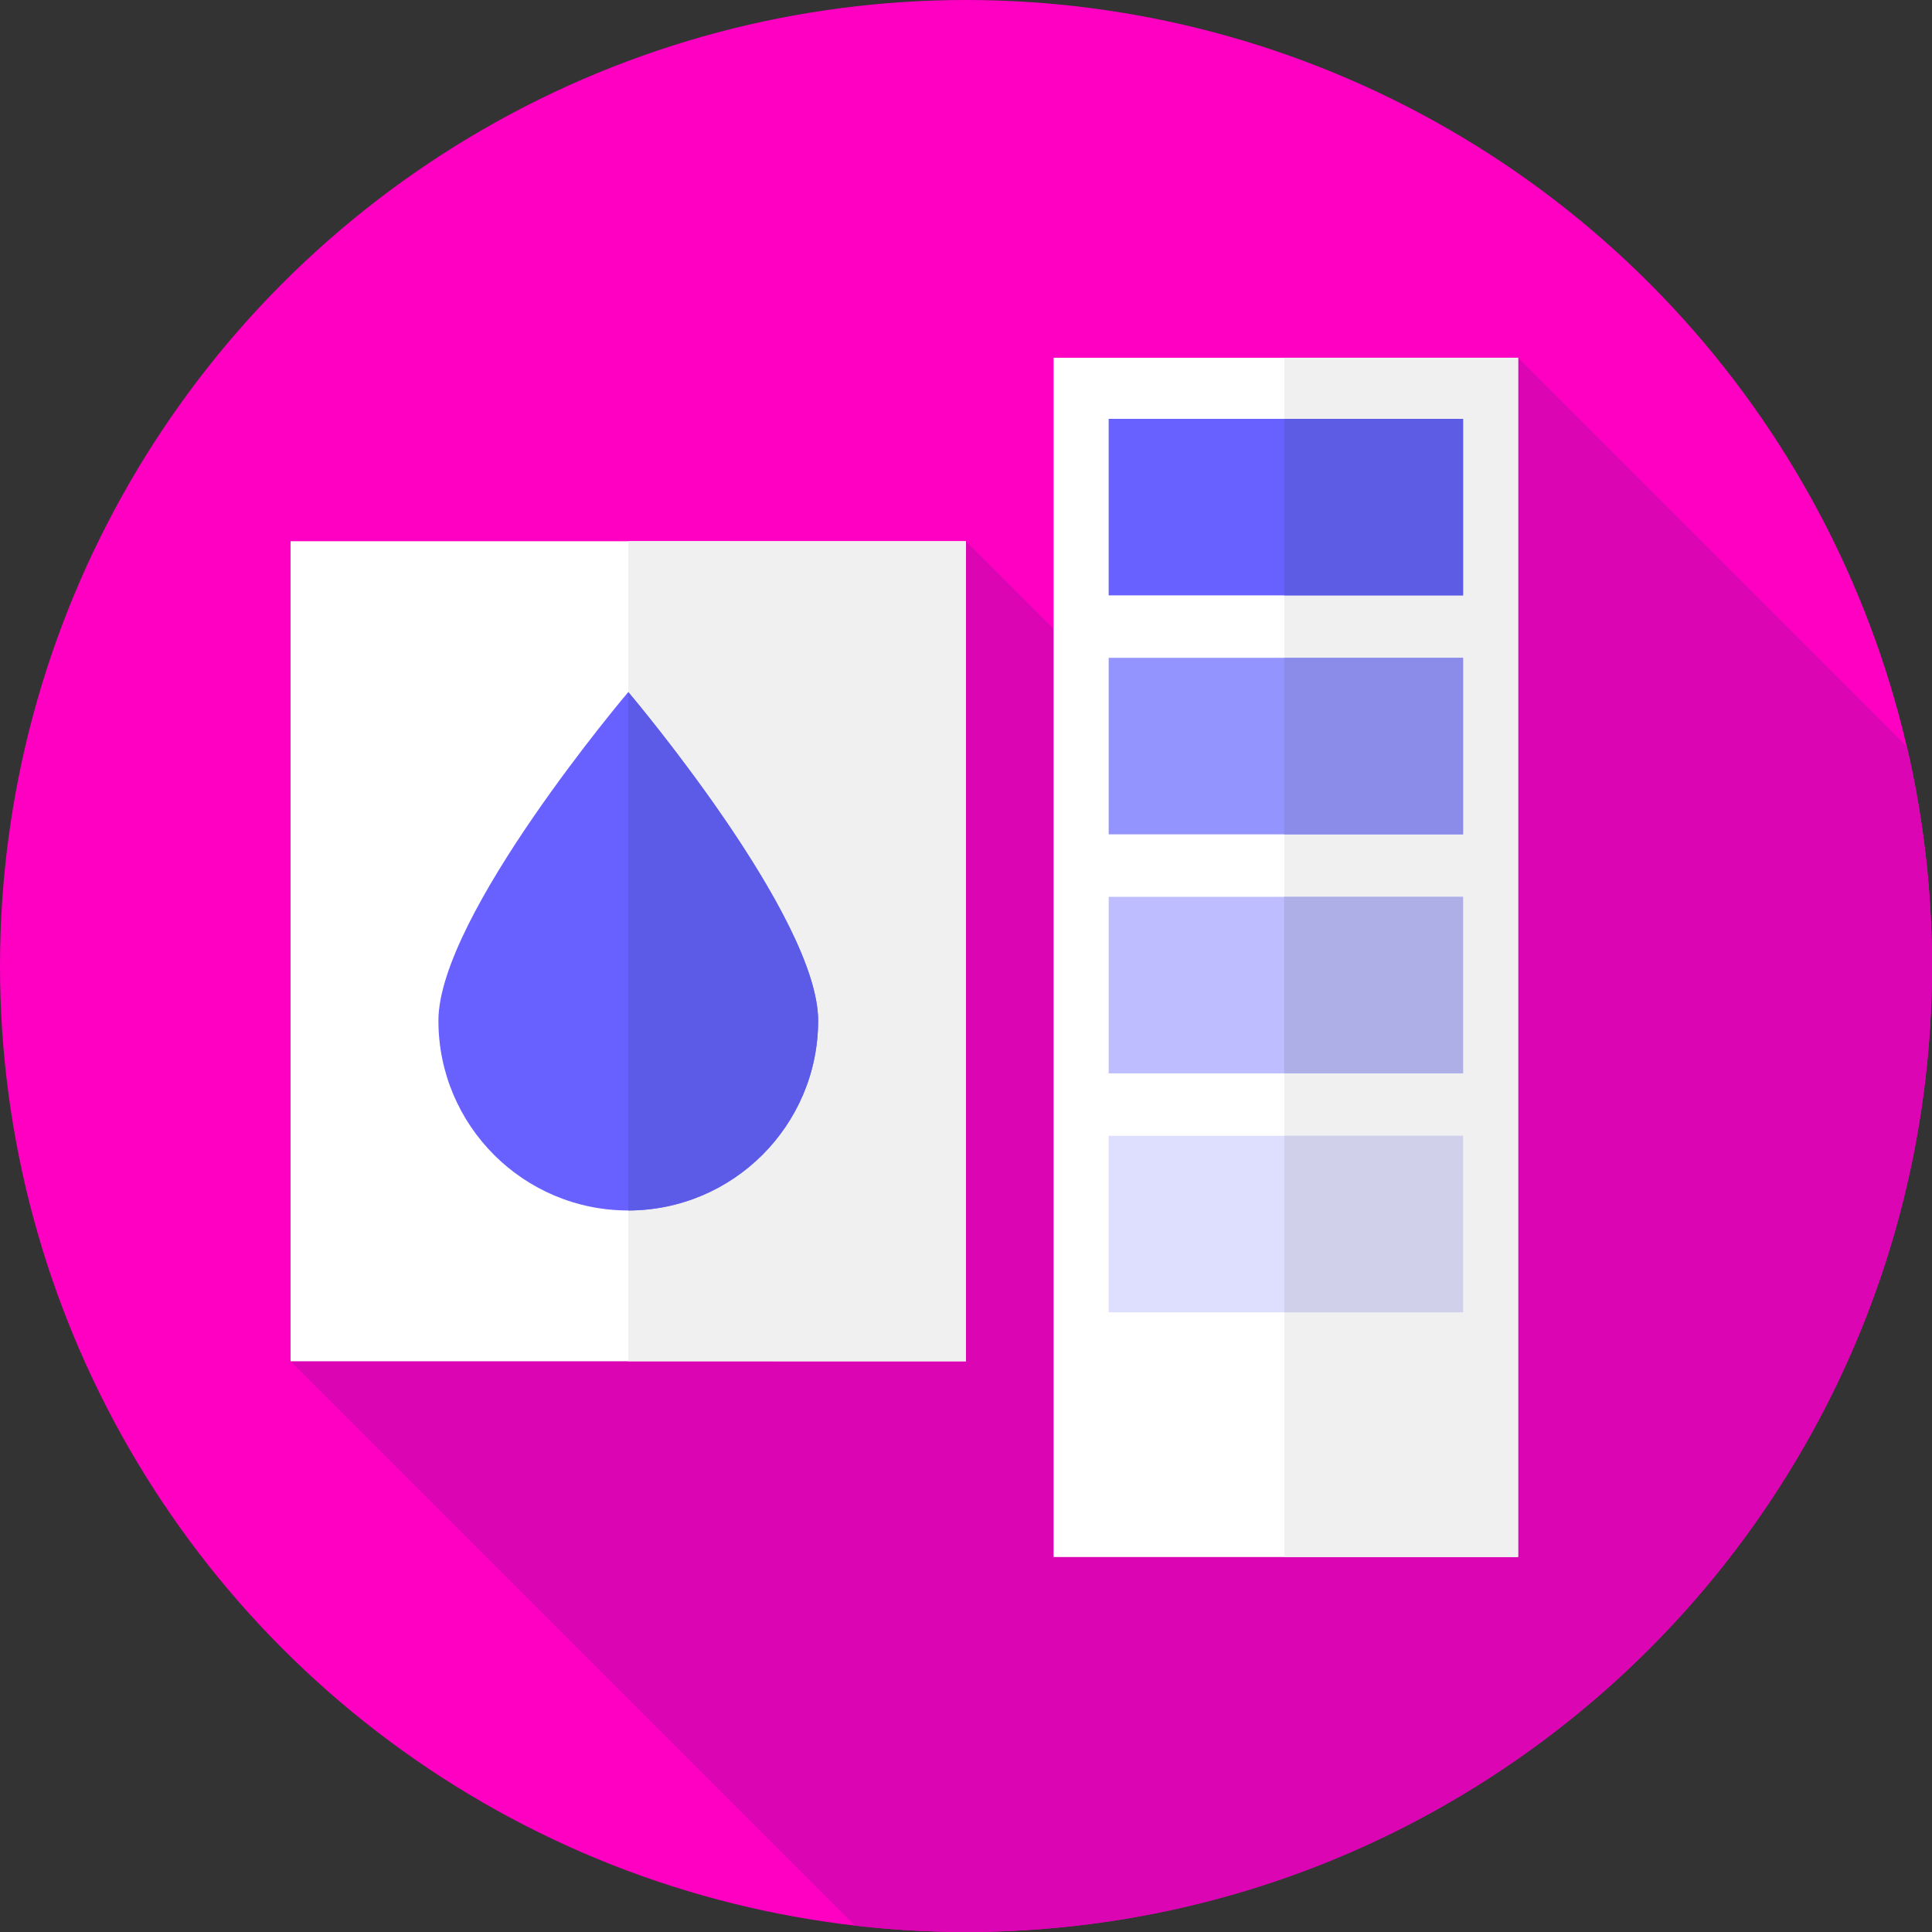 <?xml version="1.0" encoding="UTF-8"?>
<svg width="80px" height="80px" viewBox="0 0 80 80" version="1.1" xmlns="http://www.w3.org/2000/svg" xmlns:xlink="http://www.w3.org/1999/xlink">
    <rect x="0" y="0" width="80" height="80" fill="#333333" stroke="none"/>
    <!-- Generator: Sketch 61.2 (89653) - https://sketch.com -->
    <title>color-correction</title>
    <desc>Created with Sketch.</desc>
    <g id="Screens" stroke="none" stroke-width="1" fill="none" fill-rule="evenodd">
        <g id="01_2_Dashboard-More" transform="translate(-797, -375)" fill-rule="nonzero">
            <g id="Group-12" transform="translate(81, 277)">
                <g id="Group-25-Copy" transform="translate(614, 35)">
                    <g id="color-correction" transform="translate(102, 63)">
                        <circle id="Oval" fill="#FF00C3" cx="40" cy="40" r="40"></circle>
                        <path d="M80,40 C80,36.875 79.641,33.835 78.963,30.916 L62.862,14.814 L46.103,28.514 L40,22.411 L12.031,56.367 L35.399,79.735 C36.909,79.908 38.444,80 40,80 C62.091,80 80,62.091 80,40 Z" id="Path" fill="#DB05B3"></path>
                        <rect id="Rectangle" fill="#FFFFFF" x="43.628" y="14.814" width="19.234" height="49.659"></rect>
                        <rect id="Rectangle" fill="#F0F0F0" x="53.177" y="14.814" width="9.685" height="49.659"></rect>
                        <rect id="Rectangle" fill="#6861FF" x="45.908" y="17.344" width="14.675" height="7.309"></rect>
                        <rect id="Rectangle" fill="#5C5CE5" x="53.177" y="17.344" width="7.405" height="7.309"></rect>
                        <rect id="Rectangle" fill="#9494FF" x="45.908" y="27.239" width="14.675" height="7.309"></rect>
                        <rect id="Rectangle" fill="#8B8BEA" x="53.177" y="27.239" width="7.405" height="7.309"></rect>
                        <rect id="Rectangle" fill="#BDBDFF" x="45.908" y="37.136" width="14.675" height="7.309"></rect>
                        <rect id="Rectangle" fill="#AFAFE8" x="53.177" y="37.136" width="7.405" height="7.309"></rect>
                        <rect id="Rectangle" fill="#DEDEFF" x="45.908" y="47.031" width="14.675" height="7.309"></rect>
                        <rect id="Rectangle" fill="#D0D0EA" x="53.177" y="47.031" width="7.405" height="7.309"></rect>
                        <rect id="Rectangle" fill="#FFFFFF" x="12.031" y="22.411" width="27.969" height="33.956"></rect>
                        <polygon id="Path" fill="#F0F0F0" points="40 22.411 26.016 22.409 26.016 56.365 40 56.367"></polygon>
                        <path d="M33.877,42.261 C33.877,46.603 30.357,50.123 26.016,50.123 C21.674,50.123 18.154,46.603 18.154,42.261 C18.154,37.92 26.016,28.656 26.016,28.656 C26.016,28.656 33.877,37.92 33.877,42.261 Z" id="Path" fill="#6861FF"></path>
                        <path d="M33.877,42.261 C33.877,38.064 26.504,29.236 26.016,28.656 L26.016,50.123 C30.345,50.109 33.877,46.594 33.877,42.261 Z" id="Path" fill="#5B5BE8"></path>
                    </g>
                </g>
            </g>
        </g>
    </g>
</svg>